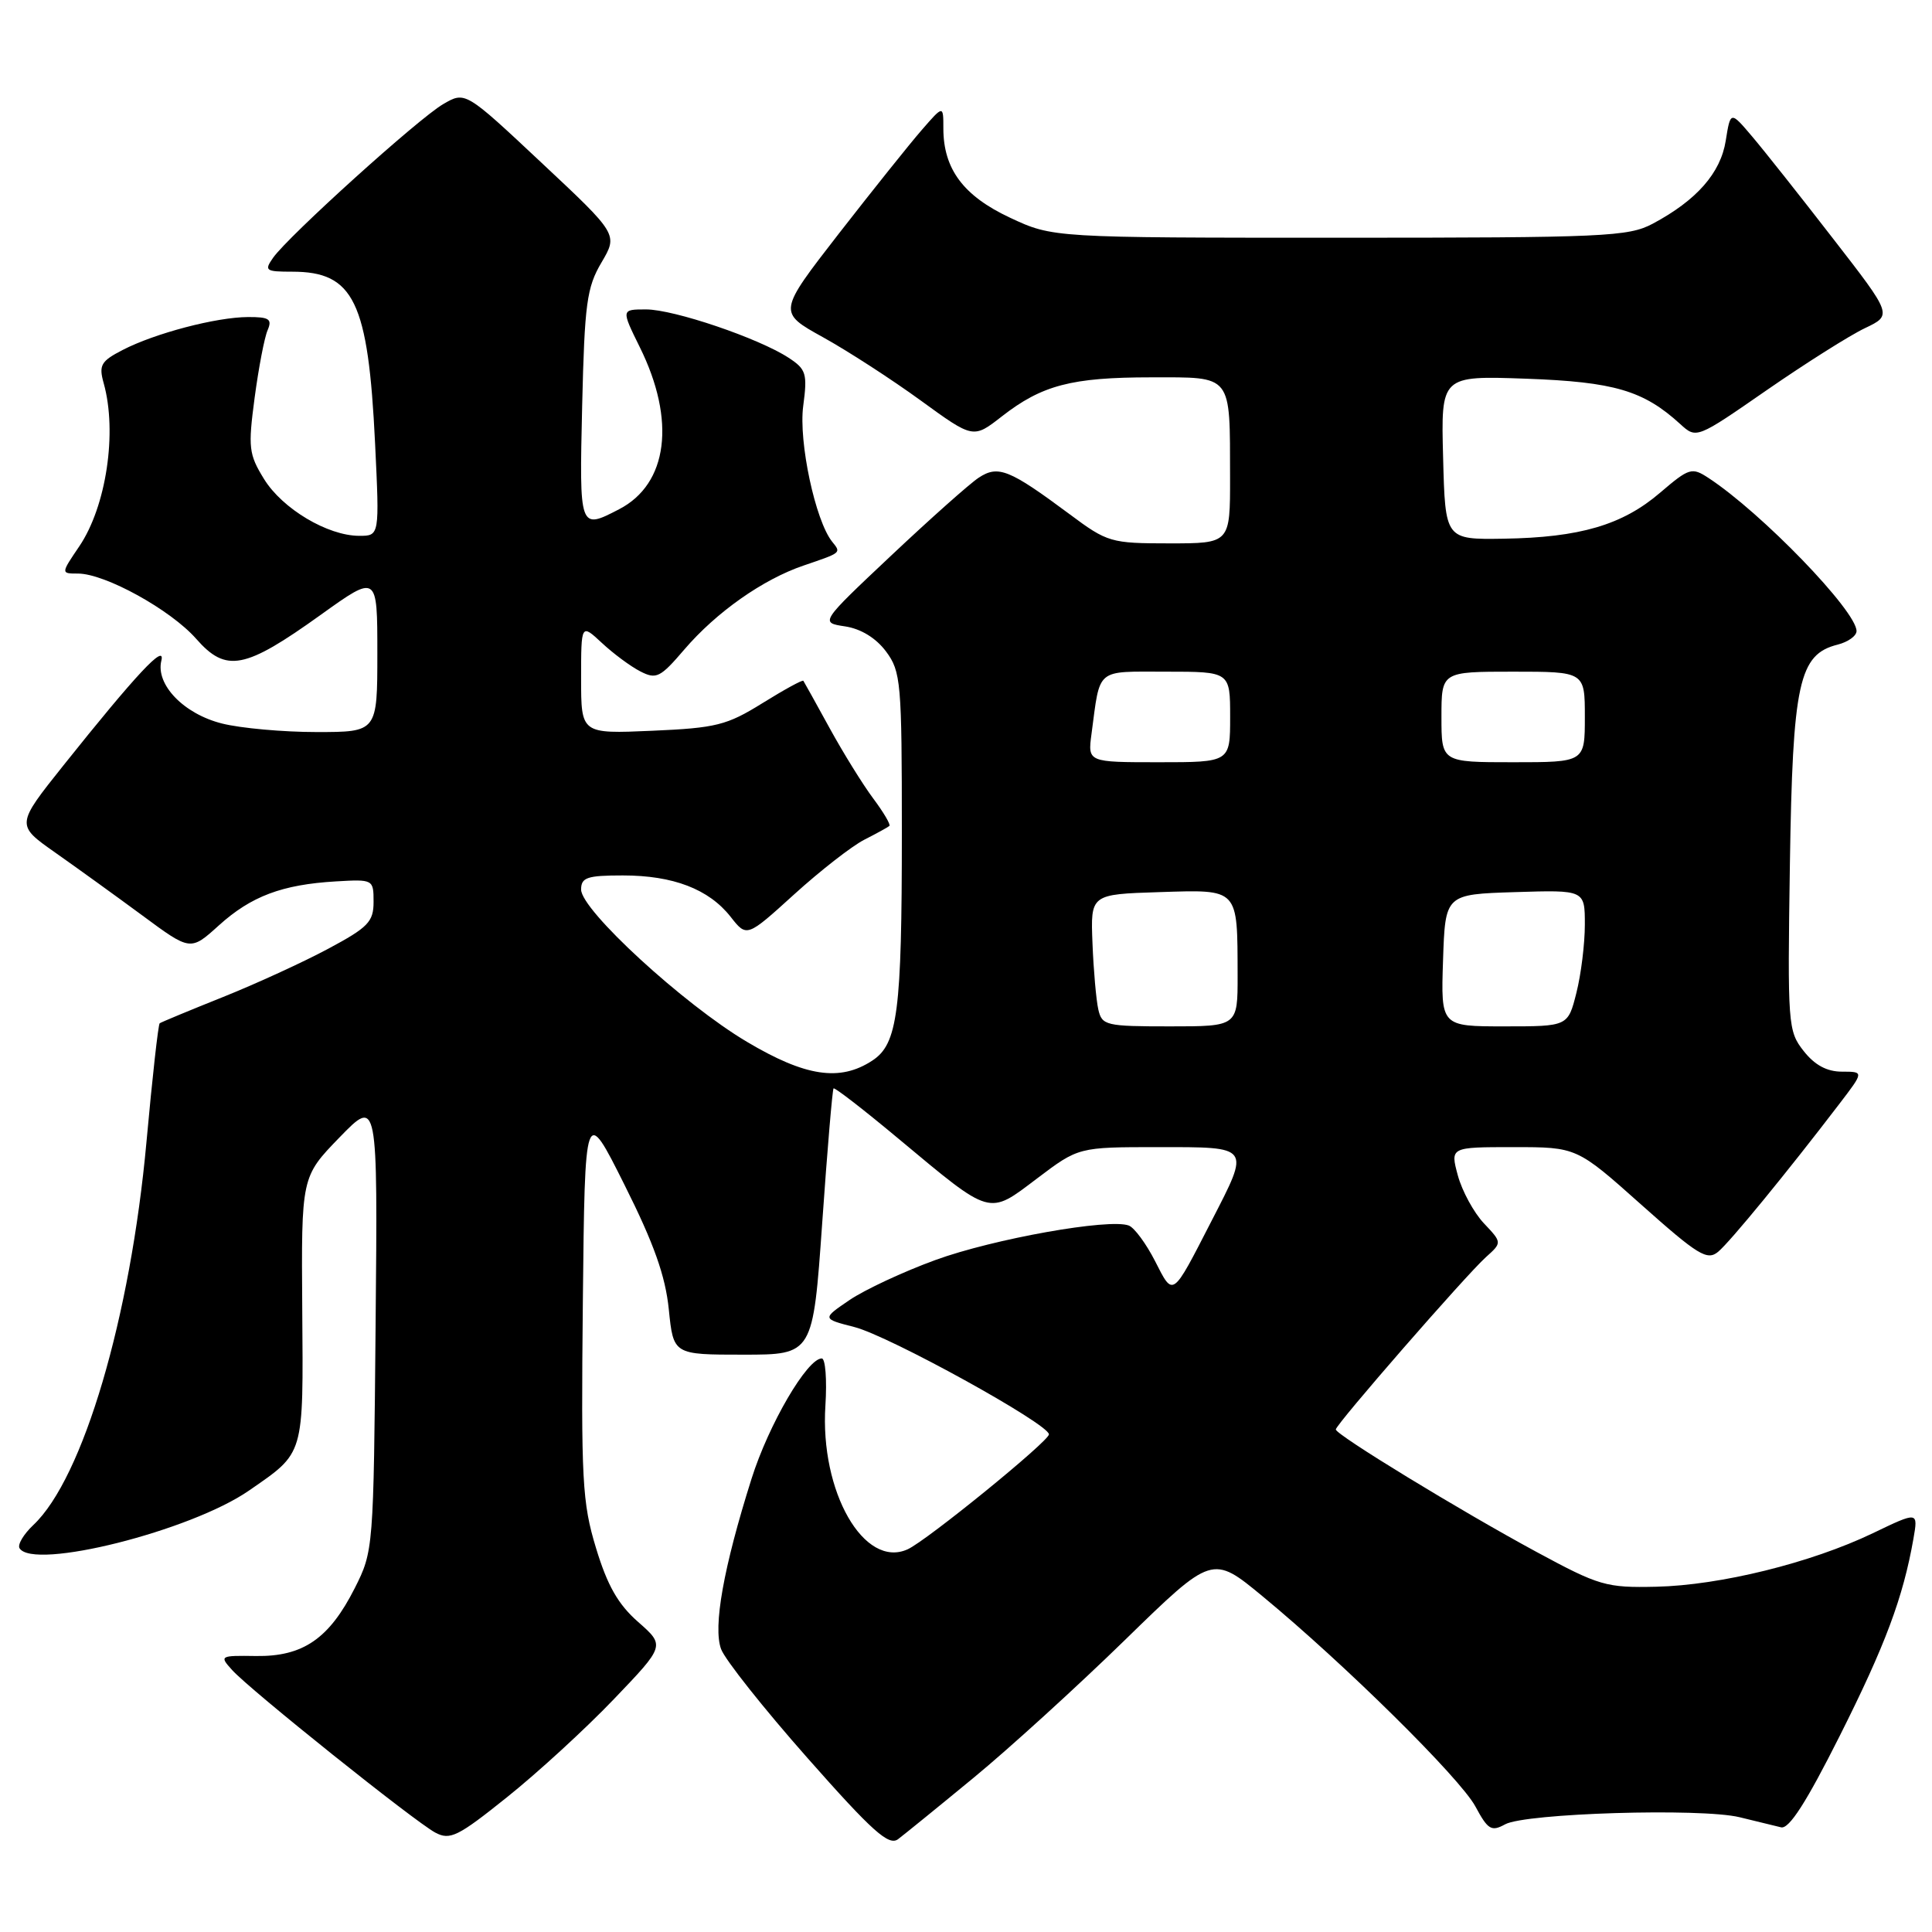 <?xml version="1.0" encoding="UTF-8" standalone="no"?>
<!DOCTYPE svg PUBLIC "-//W3C//DTD SVG 1.1//EN" "http://www.w3.org/Graphics/SVG/1.1/DTD/svg11.dtd" >
<svg xmlns="http://www.w3.org/2000/svg" xmlns:xlink="http://www.w3.org/1999/xlink" version="1.1" viewBox="0 0 256 256">
 <g >
 <path fill="currentColor"
d=" M 129.00 235.57 C 133.68 231.72 142.71 223.50 149.07 217.30 C 160.64 206.02 160.64 206.02 167.30 211.52 C 178.11 220.44 193.48 235.61 195.50 239.37 C 197.16 242.46 197.62 242.73 199.44 241.73 C 202.13 240.26 225.35 239.55 230.50 240.79 C 232.70 241.32 235.18 241.92 236.00 242.13 C 237.06 242.39 239.36 238.80 243.78 230.00 C 249.81 218.00 252.17 211.69 253.54 203.89 C 254.17 200.27 254.17 200.27 248.16 203.16 C 239.96 207.09 227.94 210.06 219.46 210.25 C 212.82 210.40 211.92 210.14 203.56 205.62 C 193.45 200.15 177.00 190.11 177.00 189.41 C 177.00 188.75 194.27 168.93 196.89 166.58 C 199.04 164.65 199.04 164.65 196.61 162.08 C 195.28 160.66 193.73 157.81 193.17 155.75 C 192.16 152.00 192.16 152.00 200.55 152.00 C 208.93 152.00 208.93 152.00 217.47 159.62 C 225.00 166.33 226.21 167.07 227.66 165.87 C 229.24 164.56 236.78 155.36 243.74 146.25 C 246.99 142.00 246.99 142.00 244.07 142.00 C 242.07 142.00 240.46 141.13 238.99 139.26 C 236.91 136.62 236.85 135.79 237.17 114.51 C 237.54 90.43 238.35 86.70 243.52 85.41 C 244.88 85.06 246.00 84.26 246.00 83.62 C 246.00 80.96 233.42 67.94 226.38 63.33 C 224.18 61.89 223.83 61.99 219.98 65.28 C 214.98 69.57 209.34 71.22 199.25 71.38 C 191.50 71.50 191.50 71.50 191.22 60.64 C 190.93 49.78 190.93 49.78 202.22 50.18 C 213.87 50.60 217.77 51.74 222.64 56.19 C 224.79 58.15 224.79 58.15 234.14 51.67 C 239.29 48.11 245.13 44.42 247.12 43.48 C 250.75 41.75 250.75 41.75 242.90 31.63 C 238.59 26.06 233.77 19.97 232.18 18.10 C 229.30 14.70 229.30 14.70 228.67 18.64 C 227.99 22.93 224.81 26.54 219.00 29.64 C 215.76 31.36 212.66 31.50 177.50 31.50 C 139.50 31.50 139.50 31.50 133.82 28.84 C 127.65 25.95 125.00 22.39 125.00 17.01 C 125.00 13.93 125.00 13.93 122.14 17.22 C 120.57 19.02 115.63 25.20 111.17 30.93 C 103.07 41.37 103.07 41.37 109.04 44.68 C 112.33 46.50 118.15 50.27 121.99 53.06 C 128.96 58.13 128.96 58.13 132.73 55.19 C 138.06 51.03 141.99 50.00 152.53 50.00 C 163.40 50.00 162.96 49.45 162.99 63.25 C 163.00 72.00 163.00 72.00 154.96 72.00 C 147.18 72.00 146.74 71.87 141.71 68.12 C 133.73 62.19 132.26 61.60 129.68 63.30 C 128.48 64.09 123.26 68.74 118.08 73.62 C 108.65 82.50 108.65 82.50 111.98 83.00 C 114.08 83.32 116.07 84.54 117.40 86.32 C 119.38 88.98 119.50 90.37 119.50 110.32 C 119.50 134.08 118.95 138.33 115.59 140.53 C 111.30 143.35 106.73 142.66 98.96 138.04 C 90.58 133.07 77.00 120.59 77.00 117.87 C 77.00 116.27 77.79 116.00 82.53 116.00 C 89.20 116.00 93.92 117.81 96.81 121.48 C 98.95 124.21 98.95 124.21 105.23 118.51 C 108.68 115.38 112.85 112.13 114.50 111.28 C 116.15 110.44 117.66 109.61 117.85 109.44 C 118.04 109.27 117.08 107.64 115.72 105.82 C 114.35 103.99 111.75 99.80 109.94 96.50 C 108.13 93.20 106.56 90.37 106.45 90.21 C 106.34 90.05 103.91 91.38 101.03 93.17 C 96.31 96.10 94.91 96.46 86.41 96.83 C 77.00 97.24 77.00 97.24 77.00 89.93 C 77.00 82.63 77.00 82.63 79.75 85.19 C 81.26 86.60 83.55 88.30 84.84 88.96 C 86.96 90.05 87.48 89.80 90.67 86.07 C 94.92 81.11 101.10 76.76 106.50 74.93 C 111.57 73.20 111.47 73.28 110.26 71.77 C 108.04 69.00 105.80 58.53 106.43 53.80 C 107.00 49.51 106.83 48.93 104.50 47.41 C 100.55 44.82 89.29 41.00 85.61 41.00 C 82.31 41.00 82.31 41.00 84.77 45.99 C 89.59 55.71 88.51 64.13 82.03 67.48 C 76.76 70.21 76.76 70.20 77.14 53.75 C 77.46 40.22 77.75 38.08 79.70 34.78 C 81.89 31.06 81.89 31.06 71.77 21.58 C 61.65 12.09 61.65 12.09 58.72 13.80 C 55.46 15.69 38.24 31.25 36.19 34.15 C 34.99 35.86 35.18 36.00 38.72 36.00 C 46.89 36.00 48.79 39.93 49.70 58.75 C 50.29 71.00 50.29 71.00 47.61 71.00 C 43.43 71.00 37.42 67.42 34.99 63.48 C 32.96 60.19 32.86 59.32 33.74 52.70 C 34.27 48.74 35.04 44.71 35.46 43.75 C 36.09 42.28 35.68 42.00 32.86 42.01 C 28.65 42.03 20.52 44.16 16.24 46.38 C 13.37 47.86 13.07 48.39 13.74 50.78 C 15.56 57.28 14.08 67.12 10.50 72.40 C 8.06 76.00 8.06 76.00 10.33 76.00 C 13.92 76.00 22.61 80.80 25.99 84.64 C 29.97 89.17 32.41 88.70 42.51 81.46 C 50.00 76.09 50.00 76.09 50.00 86.54 C 50.00 97.00 50.00 97.00 41.94 97.00 C 37.51 97.00 31.87 96.49 29.42 95.87 C 24.35 94.60 20.60 90.71 21.38 87.54 C 21.96 85.15 18.04 89.35 8.42 101.40 C 2.11 109.31 2.11 109.31 7.30 112.96 C 10.16 114.97 15.37 118.73 18.87 121.31 C 25.24 126.02 25.24 126.02 28.99 122.63 C 33.28 118.75 37.38 117.21 44.50 116.79 C 49.45 116.50 49.50 116.53 49.50 119.50 C 49.50 122.14 48.79 122.88 43.50 125.71 C 40.20 127.48 33.90 130.37 29.50 132.13 C 25.10 133.89 21.35 135.45 21.16 135.59 C 20.97 135.73 20.18 142.80 19.41 151.29 C 17.29 174.60 11.00 195.89 4.41 202.08 C 3.12 203.30 2.30 204.68 2.59 205.15 C 4.41 208.10 25.27 202.86 32.99 197.51 C 40.39 192.38 40.19 193.07 40.05 173.54 C 39.92 155.94 39.92 155.94 44.98 150.72 C 50.05 145.50 50.05 145.50 49.77 175.50 C 49.50 205.26 49.48 205.54 47.00 210.45 C 43.62 217.13 40.15 219.52 33.93 219.43 C 29.13 219.36 29.05 219.40 30.76 221.29 C 33.10 223.90 54.93 241.36 57.68 242.83 C 59.63 243.87 60.67 243.36 67.18 238.14 C 71.21 234.92 77.57 229.09 81.32 225.17 C 88.13 218.06 88.13 218.06 84.56 214.92 C 81.90 212.59 80.48 210.09 78.98 205.14 C 77.14 199.10 76.99 196.17 77.23 172.50 C 77.50 146.50 77.50 146.50 82.75 157.00 C 86.64 164.76 88.17 169.06 88.62 173.50 C 89.23 179.50 89.23 179.50 98.48 179.50 C 107.72 179.50 107.72 179.50 108.95 162.00 C 109.62 152.38 110.30 144.37 110.45 144.22 C 110.60 144.06 114.50 147.08 119.11 150.93 C 131.47 161.23 130.91 161.07 137.42 156.15 C 142.91 152.00 142.91 152.00 153.46 152.00 C 165.81 152.00 165.67 151.80 160.54 161.77 C 155.26 172.05 155.49 171.88 153.05 167.10 C 151.87 164.79 150.31 162.67 149.57 162.39 C 147.02 161.41 131.64 164.15 123.94 166.96 C 119.69 168.51 114.57 170.90 112.57 172.26 C 108.92 174.74 108.92 174.74 113.21 175.84 C 117.81 177.01 138.98 188.69 138.99 190.06 C 139.00 190.96 122.82 204.13 120.27 205.29 C 114.50 207.91 108.63 197.66 109.37 186.25 C 109.59 182.81 109.37 180.00 108.89 180.00 C 106.96 180.00 101.85 188.75 99.58 195.95 C 95.86 207.72 94.46 215.58 95.55 218.52 C 96.07 219.92 101.22 226.41 107.00 232.95 C 115.63 242.72 117.77 244.62 119.00 243.70 C 119.83 243.07 124.33 239.42 129.00 235.57 Z  M 145.53 133.75 C 145.25 132.51 144.90 128.57 144.76 125.00 C 144.50 118.50 144.50 118.50 153.62 118.21 C 164.23 117.88 163.96 117.60 163.99 129.25 C 164.00 136.00 164.00 136.00 155.02 136.00 C 146.52 136.00 146.01 135.88 145.53 133.75 Z  M 191.21 127.25 C 191.50 118.50 191.50 118.50 200.75 118.21 C 210.00 117.92 210.00 117.92 210.00 122.52 C 210.00 125.05 209.50 129.11 208.88 131.56 C 207.76 136.00 207.76 136.00 199.34 136.00 C 190.92 136.00 190.92 136.00 191.21 127.25 Z  M 144.63 97.25 C 145.81 88.40 145.09 89.00 154.52 89.00 C 163.00 89.00 163.00 89.00 163.00 95.00 C 163.00 101.00 163.00 101.00 153.56 101.00 C 144.13 101.00 144.13 101.00 144.63 97.25 Z  M 191.00 95.00 C 191.00 89.00 191.00 89.00 200.50 89.00 C 210.00 89.00 210.00 89.00 210.00 95.00 C 210.00 101.00 210.00 101.00 200.50 101.00 C 191.00 101.00 191.00 101.00 191.00 95.00 Z "/>
</g>
</svg>